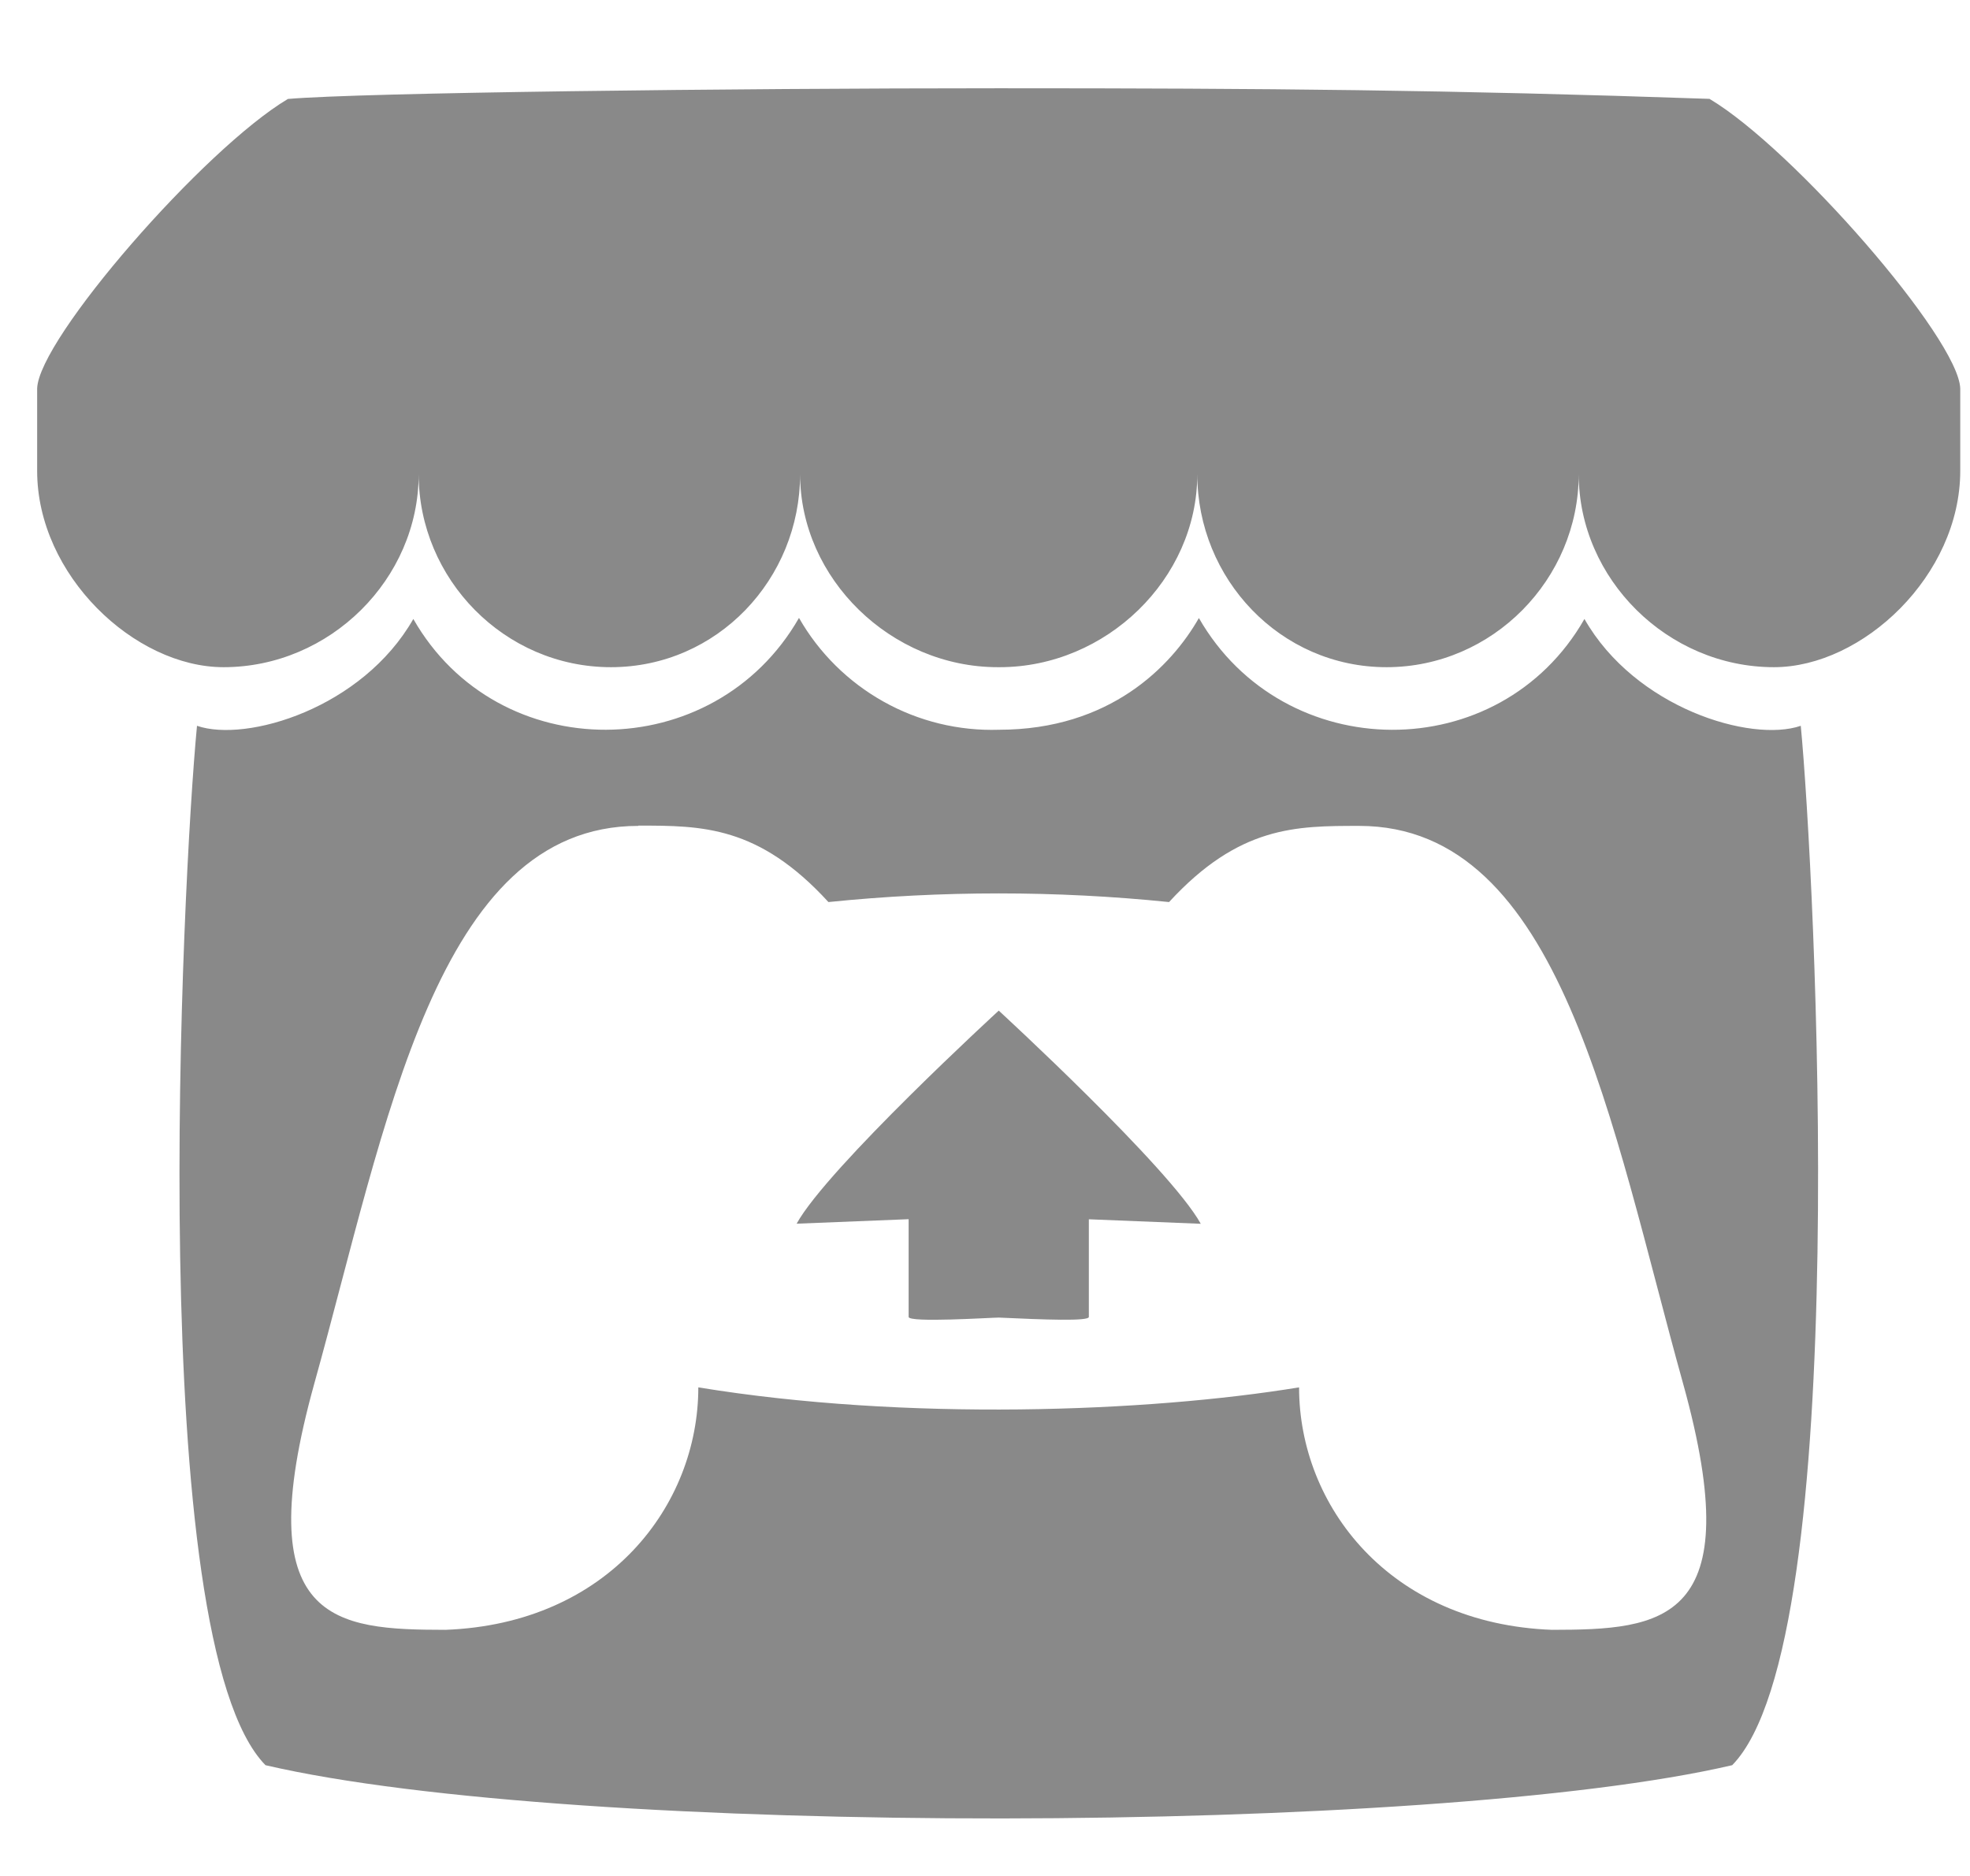 <svg width="21" height="20" viewBox="0 0 21 20" fill="none" xmlns="http://www.w3.org/2000/svg">
<path id="Vector" d="M3.069 1.055C2.175 1.587 0.412 3.611 0.396 4.142V5.02C0.396 6.134 1.437 7.113 2.383 7.113C3.518 7.113 4.463 6.173 4.463 5.055C4.463 6.171 5.376 7.113 6.512 7.113C7.647 7.113 8.529 6.173 8.529 5.055C8.529 6.171 9.501 7.113 10.636 7.113H10.656C11.791 7.113 12.763 6.173 12.763 5.055C12.763 6.171 13.647 7.113 14.78 7.113C15.913 7.113 16.829 6.173 16.829 5.055C16.829 6.171 17.776 7.113 18.91 7.113C19.856 7.113 20.896 6.134 20.896 5.02V4.142C20.88 3.611 19.117 1.586 18.223 1.054C15.447 0.958 13.52 0.941 10.648 0.941C7.776 0.941 3.86 0.987 3.069 1.055ZM8.517 6.588C7.611 8.169 5.309 8.182 4.406 6.599C3.863 7.551 2.628 7.919 2.1 7.738C1.941 9.391 1.537 17.5 2.83 18.819C6.124 19.587 15.267 19.565 18.465 18.819C19.768 17.49 19.343 9.267 19.196 7.738C18.664 7.92 17.431 7.548 16.89 6.599C15.985 8.185 13.685 8.167 12.78 6.589C12.487 7.103 11.831 7.78 10.649 7.78C10.219 7.794 9.793 7.69 9.418 7.48C9.043 7.27 8.731 6.962 8.518 6.589L8.517 6.588ZM6.805 8.802C7.483 8.802 8.085 8.802 8.831 9.617C10.038 9.494 11.255 9.494 12.462 9.617C13.209 8.805 13.812 8.805 14.489 8.805C16.644 8.805 17.174 11.997 17.942 14.752C18.653 17.311 17.715 17.374 16.545 17.376C14.809 17.311 13.848 16.051 13.848 14.791C12.232 15.056 9.652 15.153 7.444 14.791C7.444 16.051 6.483 17.311 4.748 17.376C3.578 17.374 2.64 17.311 3.35 14.752C4.119 11.994 4.65 8.805 6.804 8.805L6.805 8.802ZM10.648 10.773C10.648 10.773 8.82 12.451 8.492 13.046L9.686 12.998V14.04C9.686 14.104 10.565 14.047 10.647 14.047C11.127 14.069 11.607 14.088 11.607 14.04V12.999L12.8 13.047C12.471 12.451 10.645 10.773 10.645 10.773L10.648 10.773Z" fill="#898989"/>
</svg>
